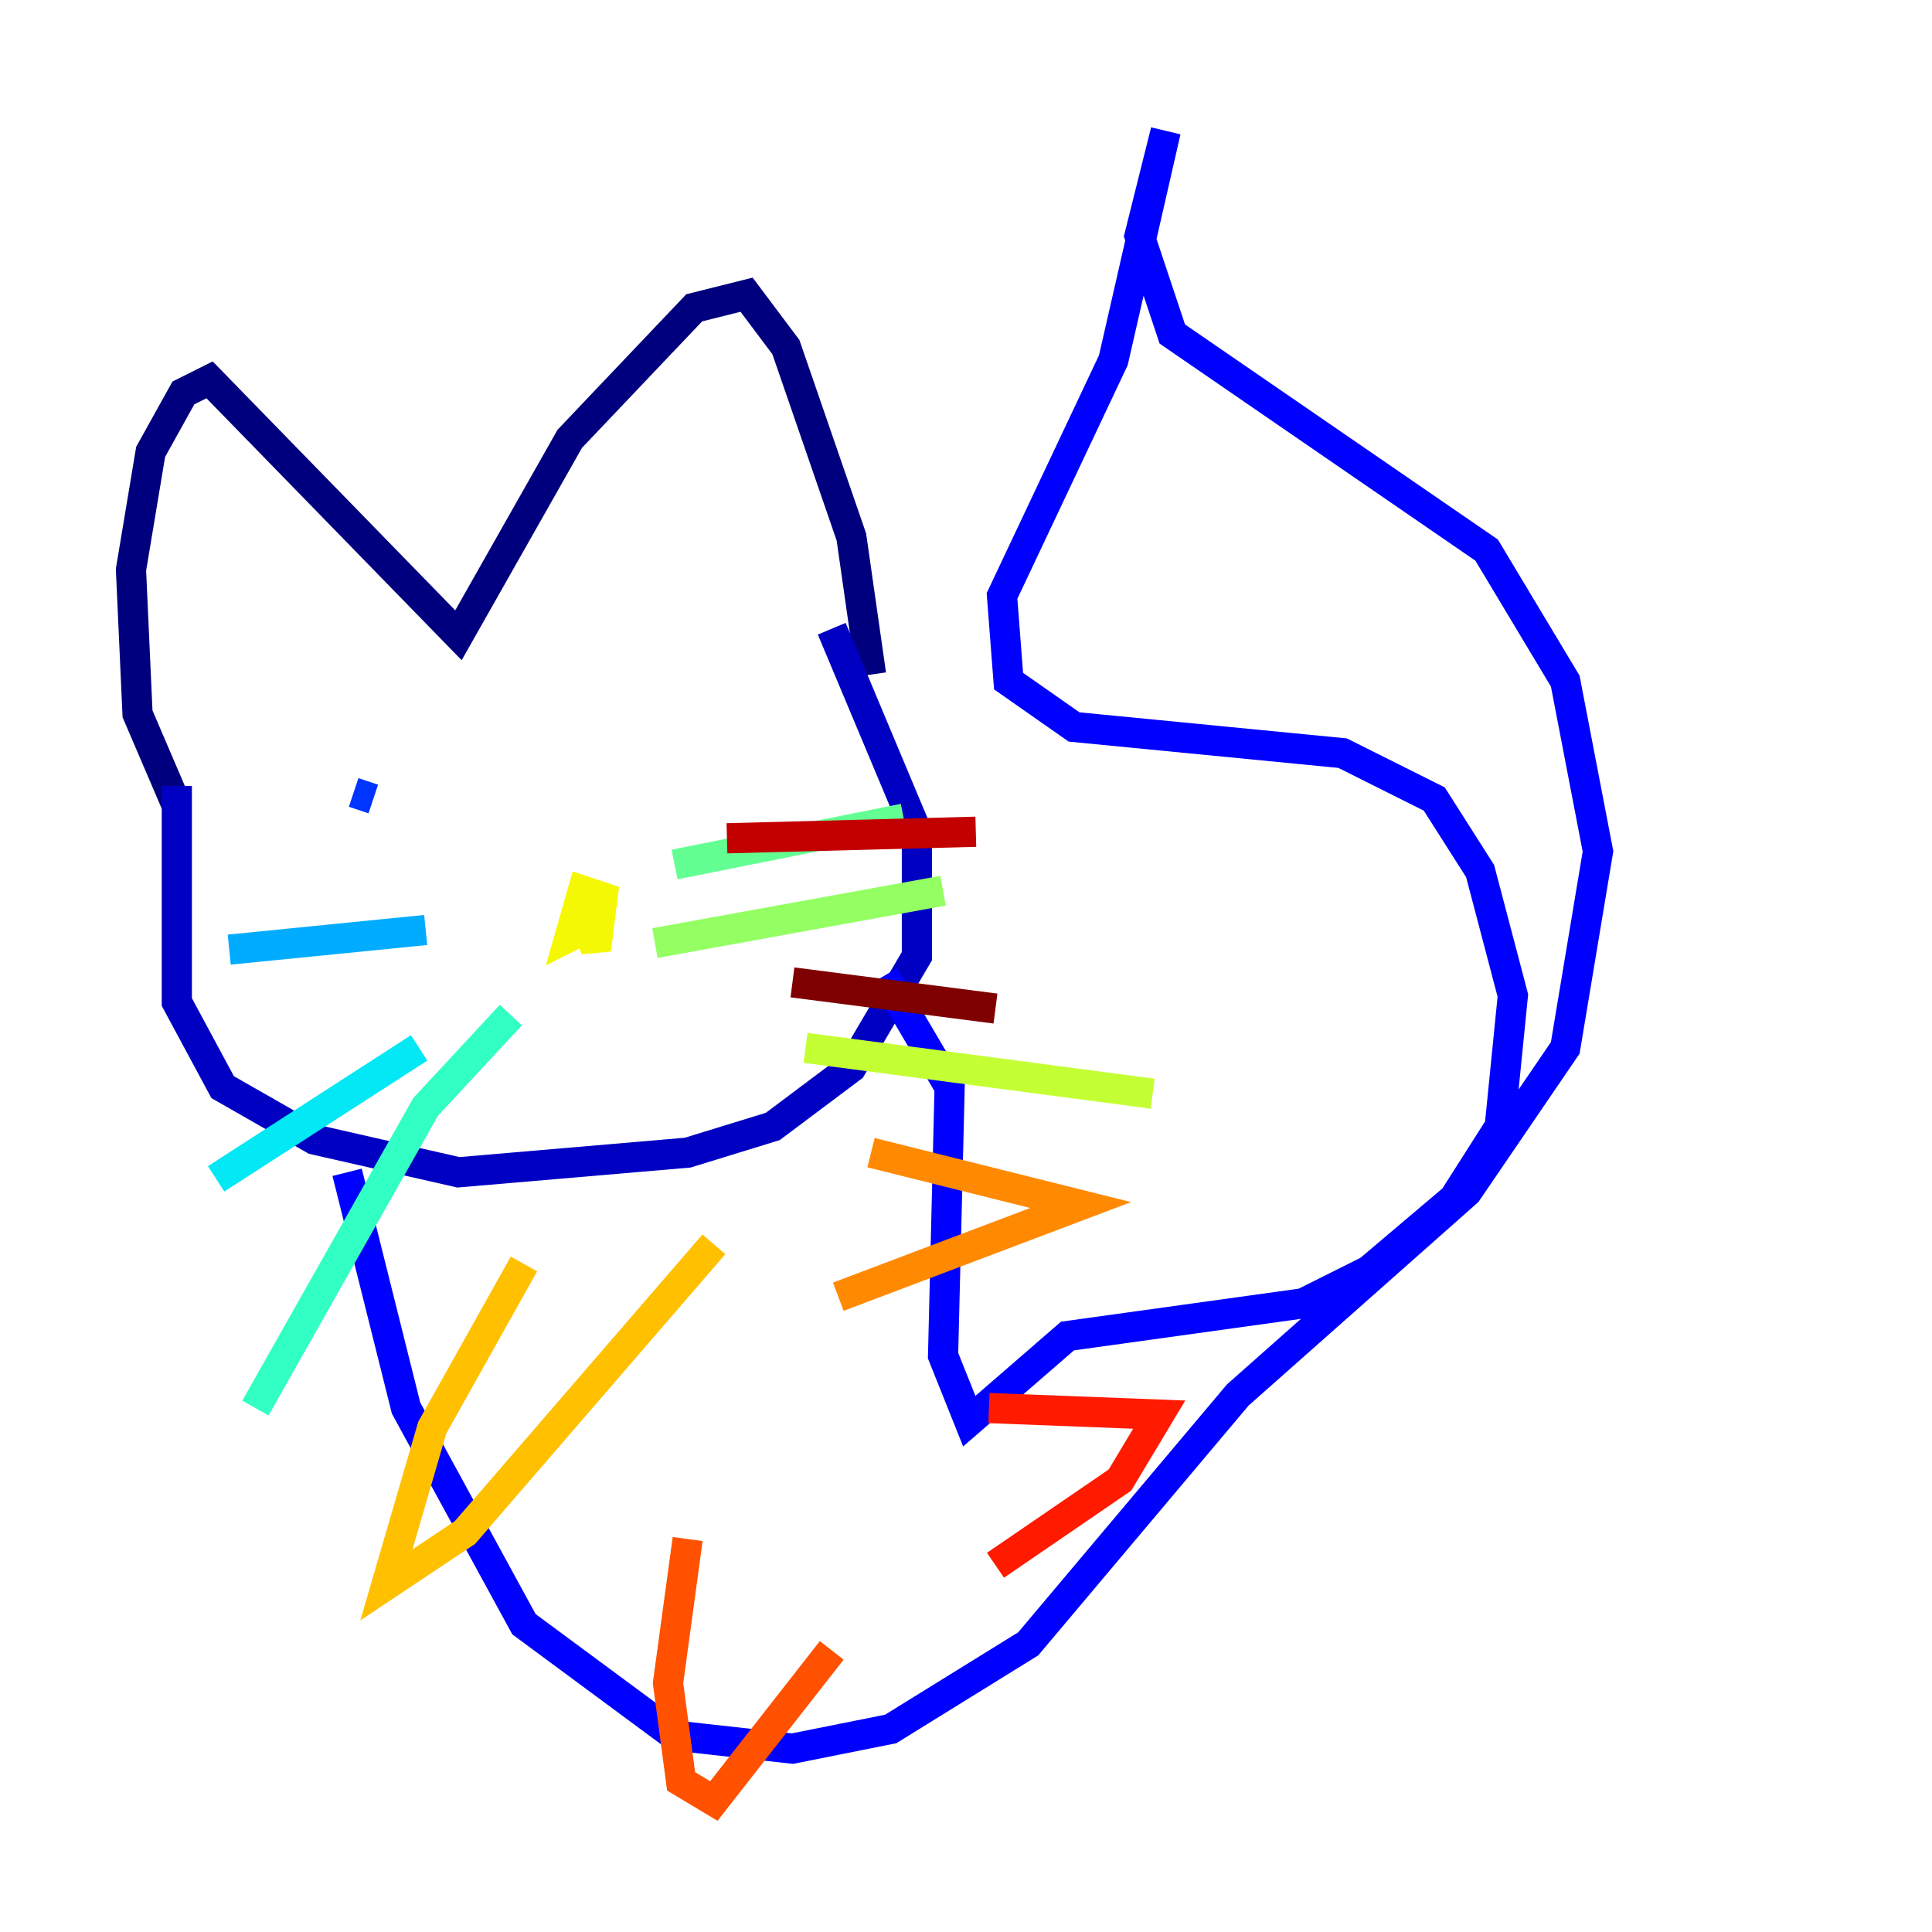 <?xml version="1.0" encoding="utf-8" ?>
<svg baseProfile="tiny" height="128" version="1.2" viewBox="0,0,128,128" width="128" xmlns="http://www.w3.org/2000/svg" xmlns:ev="http://www.w3.org/2001/xml-events" xmlns:xlink="http://www.w3.org/1999/xlink"><defs /><polyline fill="none" points="11.715,53.37 9.112,47.295 8.678,37.749 9.98,29.939 12.149,26.034 13.885,25.166 30.373,42.088 37.749,29.071 45.993,20.393 49.464,19.525 52.068,22.997 56.407,35.58 57.709,44.691" stroke="#00007f" stroke-width="2" /><polyline fill="none" points="11.715,52.068 11.715,66.386 14.752,72.027 20.827,75.498 30.373,77.668 45.559,76.366 51.2,74.63 56.407,70.725 60.746,63.349 60.746,55.105 55.105,41.654" stroke="#0000c3" stroke-width="2" /><polyline fill="none" points="22.997,77.668 26.902,93.288 34.712,107.607 44.691,114.983 52.502,115.851 59.01,114.549 68.122,108.909 82.007,92.42 97.193,78.969 103.702,69.424 105.871,56.407 103.702,45.125 98.495,36.447 77.668,22.129 75.498,15.62 77.234,8.678 73.763,23.864 66.386,39.485 66.82,45.125 71.159,48.163 88.949,49.898 95.024,52.936 98.061,57.709 100.231,65.953 99.363,74.63 96.325,79.403 90.685,84.176 86.346,86.346 70.725,88.515 64.217,94.156 62.481,89.817 62.915,72.027 58.576,64.651" stroke="#0000ff" stroke-width="2" /><polyline fill="none" points="23.43,52.502 24.732,52.936" stroke="#0034ff" stroke-width="2" /><polyline fill="none" points="45.993,50.332 45.993,50.332" stroke="#0070ff" stroke-width="2" /><polyline fill="none" points="28.203,61.614 15.186,62.915" stroke="#00acff" stroke-width="2" /><polyline fill="none" points="27.77,69.424 14.319,78.102" stroke="#02e8f4" stroke-width="2" /><polyline fill="none" points="33.844,67.254 28.203,73.329 16.922,93.288" stroke="#32ffc3" stroke-width="2" /><polyline fill="none" points="44.691,57.275 59.878,54.237" stroke="#63ff93" stroke-width="2" /><polyline fill="none" points="43.39,62.481 62.481,59.01" stroke="#93ff63" stroke-width="2" /><polyline fill="none" points="53.37,69.424 76.366,72.461" stroke="#c3ff32" stroke-width="2" /><polyline fill="none" points="38.617,60.312 39.485,62.915 39.919,59.444 38.617,59.01 37.749,62.047 39.485,61.18 39.485,62.481" stroke="#f4f802" stroke-width="2" /><polyline fill="none" points="34.712,83.742 28.637,94.59 25.6,105.003 30.807,101.532 47.295,82.441" stroke="#ffc000" stroke-width="2" /><polyline fill="none" points="57.709,76.366 71.593,79.837 55.539,85.912" stroke="#ff8900" stroke-width="2" /><polyline fill="none" points="45.559,101.966 44.258,111.512 45.125,118.02 47.295,119.322 55.105,109.342" stroke="#ff5100" stroke-width="2" /><polyline fill="none" points="65.519,93.288 76.8,93.722 74.197,98.061 65.953,103.702" stroke="#ff1a00" stroke-width="2" /><polyline fill="none" points="48.163,55.539 64.651,55.105" stroke="#c30000" stroke-width="2" /><polyline fill="none" points="52.502,65.085 65.953,66.82" stroke="#7f0000" stroke-width="2" /></svg>
